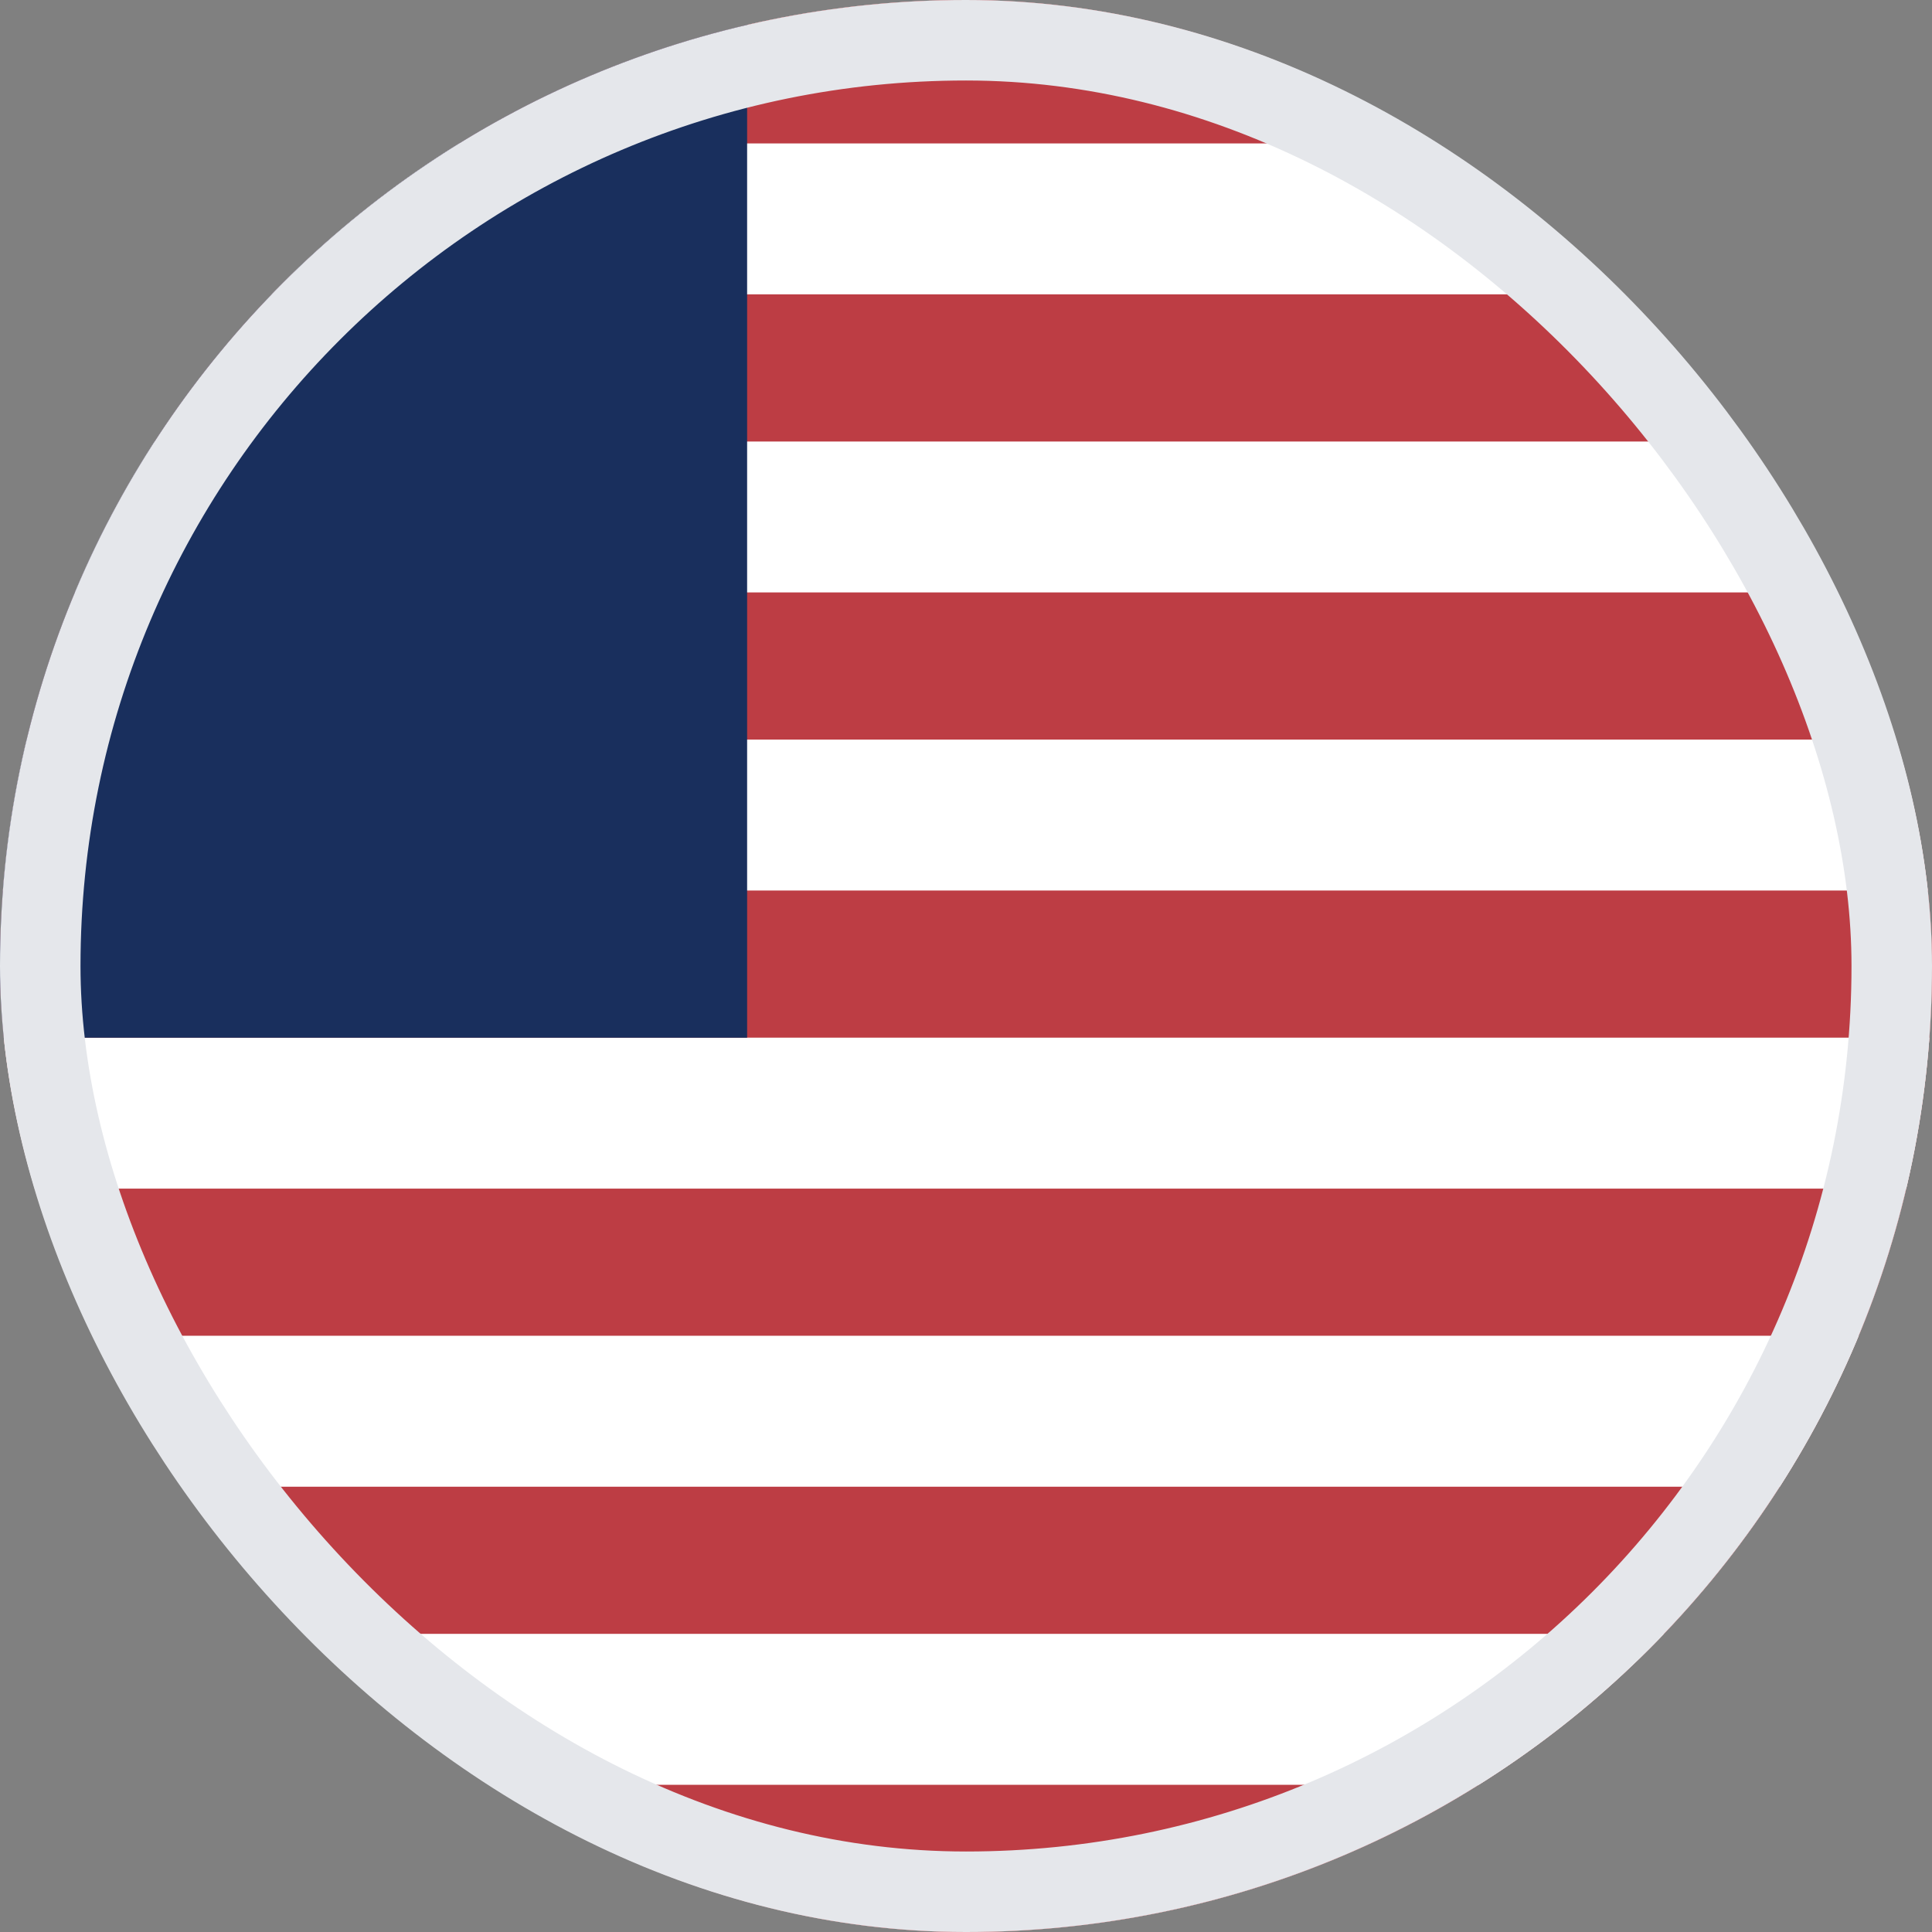 <svg width="24" height="24" viewBox="0 0 24 24" fill="none" xmlns="http://www.w3.org/2000/svg">
<rect x="0" y="0" width="24" height="24" fill="#808080" stroke="none"/>
<g clip-path="url(#clip0_2542_4263)">
<rect width="24" height="24" rx="12" fill="white"/>
<g clip-path="url(#clip1_2542_4263)">
<path d="M0 0H24V24H0" fill="#BD3D44"/>
<path d="M0 2.719H24H0ZM0 6.422H24H0ZM0 10.125H24H0ZM0 13.828H24H0ZM0 17.531H24H0ZM0 21.234H24H0Z" fill="black"/>
<path d="M0 2.719H24M0 6.422H24M0 10.125H24M0 13.828H24M0 17.531H24M0 21.234H24" stroke="white" stroke-width="1.875"/>
<path d="M-9 0H9.281V12.891H-9V0Z" fill="#192F5D"/>
</g>
</g>
<rect x="0.5" y="0.5" width="23" height="23" rx="11.5" stroke="#E5E7EB"/>
<defs>
<clipPath id="clip0_2542_4263">
<rect width="24" height="24" rx="12" fill="white"/>
</clipPath>
<clipPath id="clip1_2542_4263">
<rect width="24" height="24" fill="white"/>
</clipPath>
</defs>
</svg>
